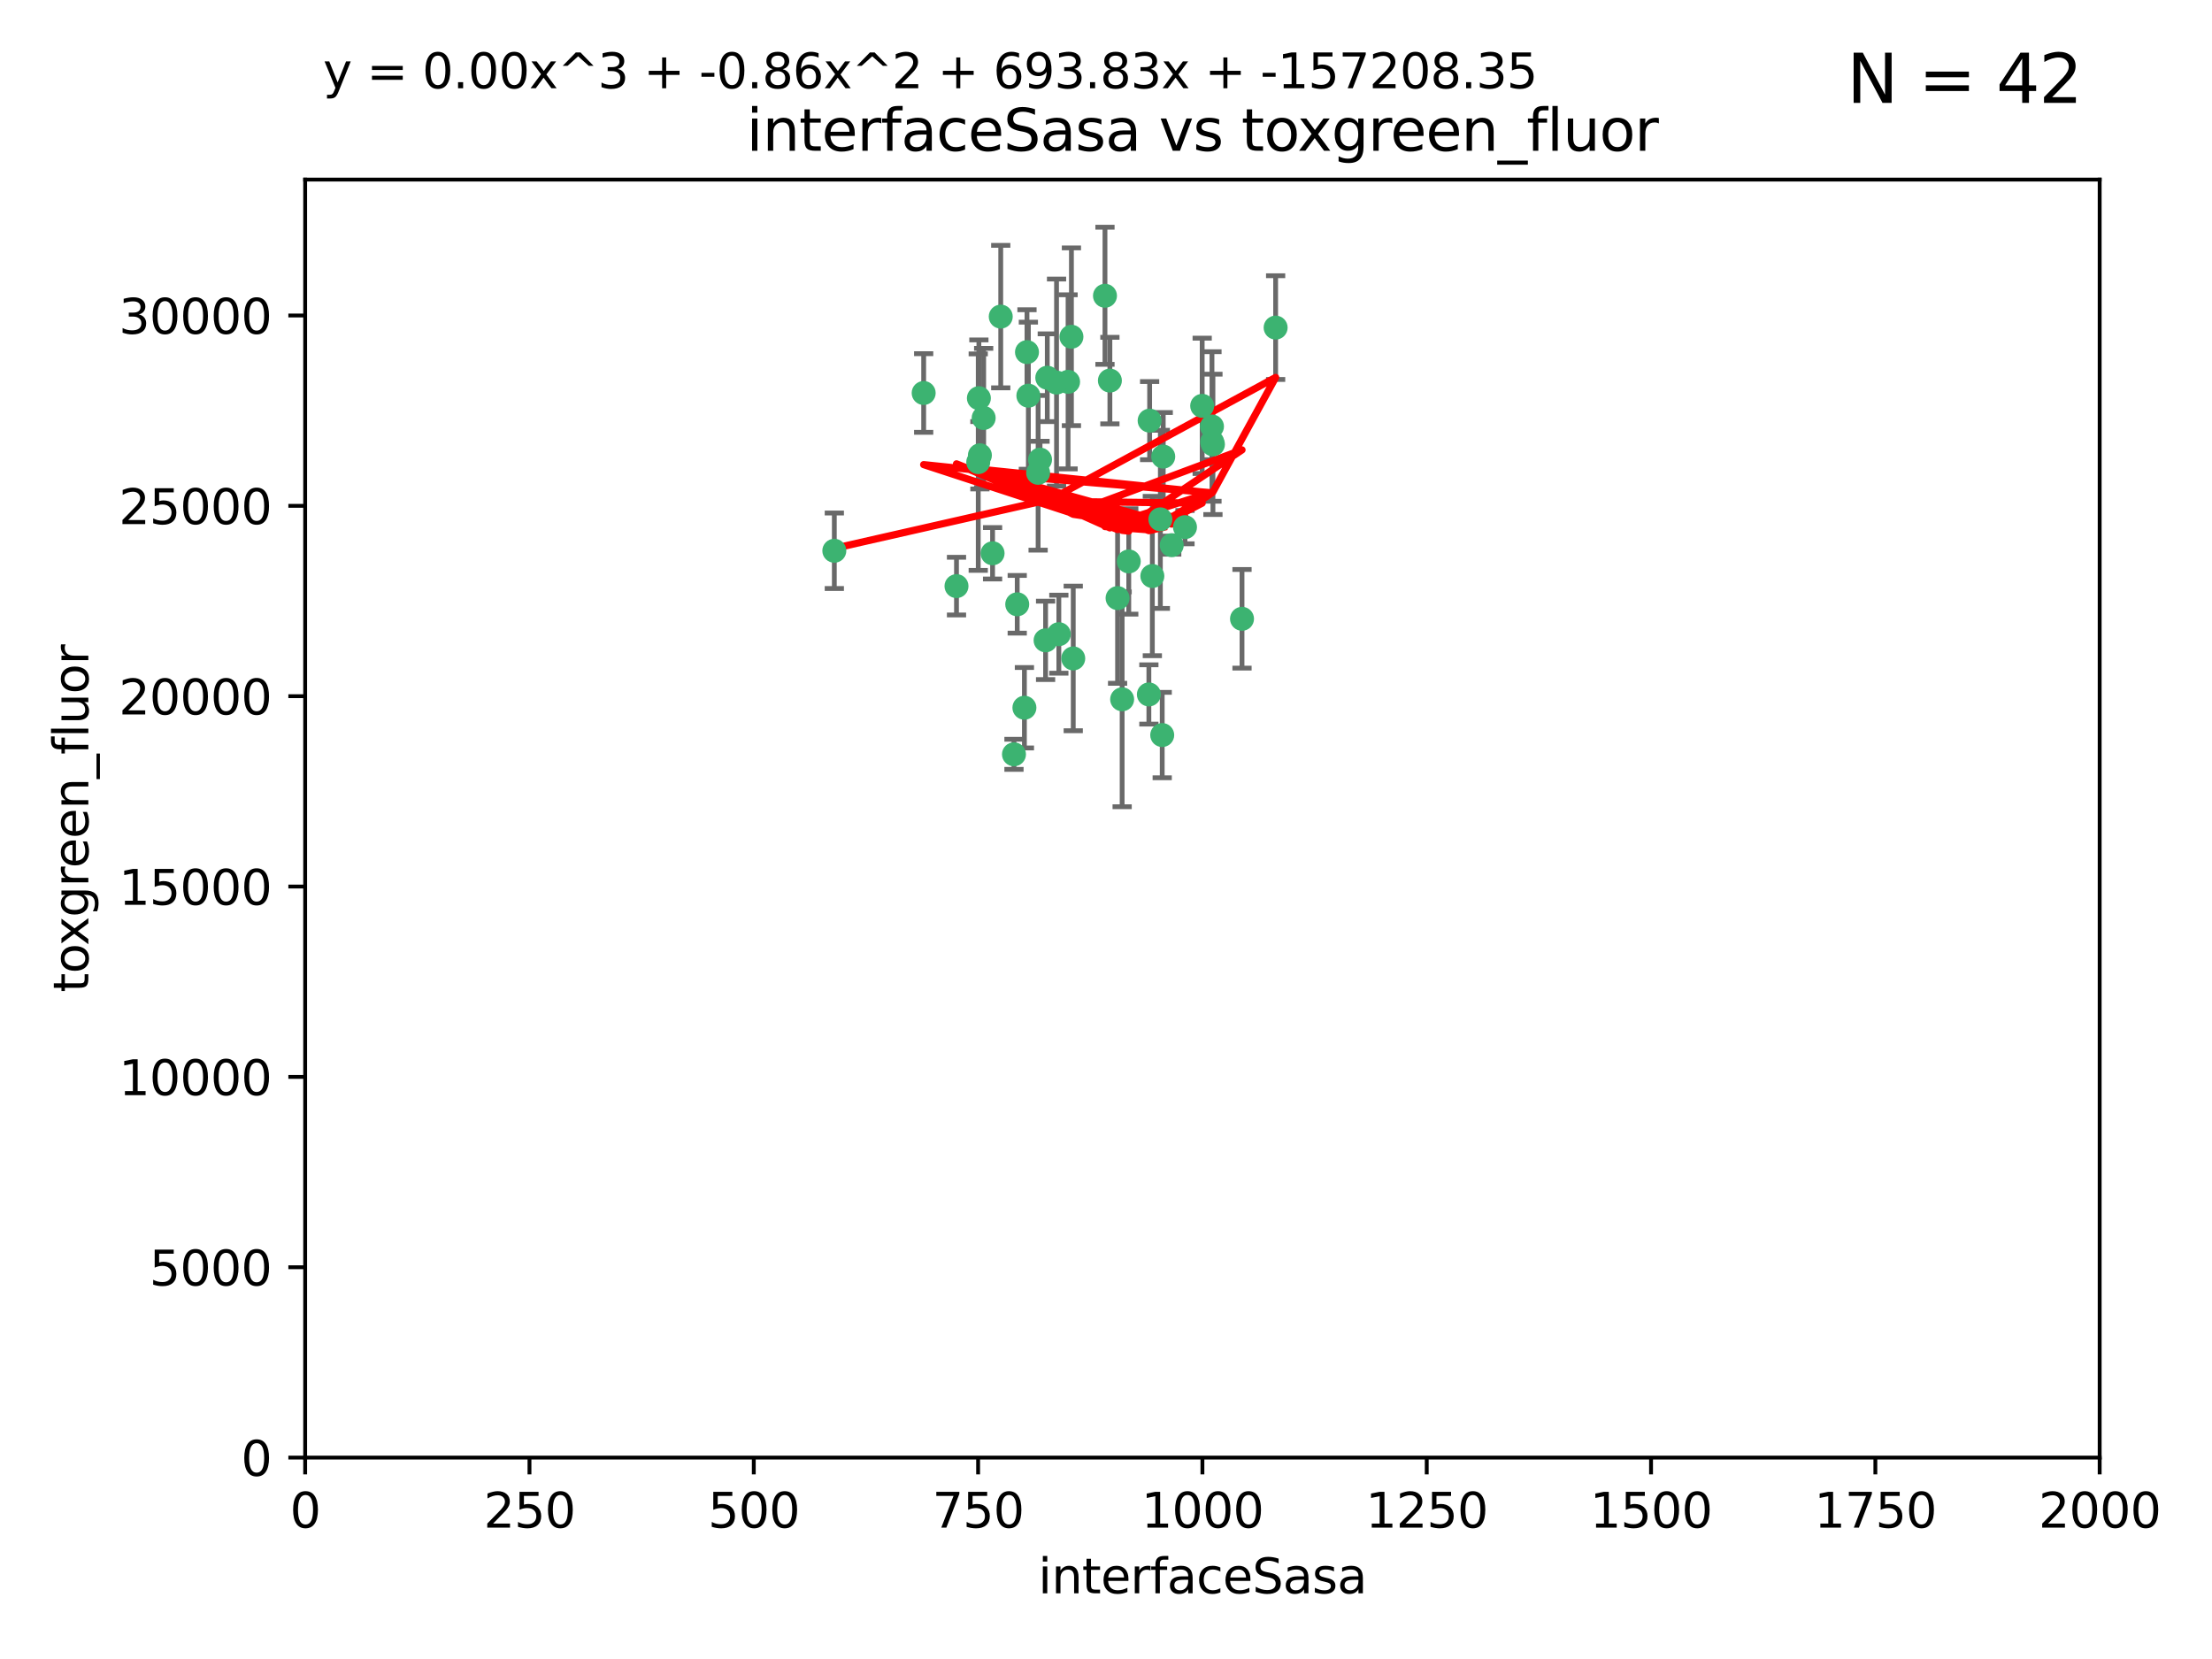 <?xml version="1.0" encoding="utf-8" standalone="no"?>
<!DOCTYPE svg PUBLIC "-//W3C//DTD SVG 1.1//EN"
  "http://www.w3.org/Graphics/SVG/1.1/DTD/svg11.dtd">
<svg xmlns:xlink="http://www.w3.org/1999/xlink" width="460.8pt" height="345.6pt" viewBox="0 0 460.8 345.6" xmlns="http://www.w3.org/2000/svg" version="1.1">
 <defs>
  <style type="text/css">*{stroke-linejoin: round; stroke-linecap: butt}</style>
 </defs>
 <g id="figure_1">
  <g id="patch_1">
   <path d="M 0 345.6 
L 460.8 345.6 
L 460.8 0 
L 0 0 
z
" style="fill: #ffffff"/>
  </g>
  <g id="axes_1">
   <g id="patch_2">
    <path d="M 63.571 303.64 
L 437.4 303.64 
L 437.4 37.411 
L 63.571 37.411 
z
" style="fill: #ffffff"/>
   </g>
   <g id="PathCollection_1">
    <defs>
     <path id="m7099d2685a" d="M 0 1.118 
C 0.297 1.118 0.581 1 0.791 0.791 
C 1 0.581 1.118 0.297 1.118 0 
C 1.118 -0.297 1 -0.581 0.791 -0.791 
C 0.581 -1 0.297 -1.118 0 -1.118 
C -0.297 -1.118 -0.581 -1 -0.791 -0.791 
C -1 -0.581 -1.118 -0.297 -1.118 0 
C -1.118 0.297 -1 0.581 -0.791 0.791 
C -0.581 1 -0.297 1.118 0 1.118 
z
" style="stroke: #3cb371"/>
    </defs>
    <g clip-path="url(#pcb1c821e59)">
     <use xlink:href="#m7099d2685a" x="242.323" y="95.12" style="fill: #3cb371; stroke: #3cb371"/>
     <use xlink:href="#m7099d2685a" x="239.489" y="87.626" style="fill: #3cb371; stroke: #3cb371"/>
     <use xlink:href="#m7099d2685a" x="250.437" y="84.546" style="fill: #3cb371; stroke: #3cb371"/>
     <use xlink:href="#m7099d2685a" x="218.168" y="78.686" style="fill: #3cb371; stroke: #3cb371"/>
     <use xlink:href="#m7099d2685a" x="265.738" y="68.245" style="fill: #3cb371; stroke: #3cb371"/>
     <use xlink:href="#m7099d2685a" x="252.676" y="92.564" style="fill: #3cb371; stroke: #3cb371"/>
     <use xlink:href="#m7099d2685a" x="230.187" y="61.614" style="fill: #3cb371; stroke: #3cb371"/>
     <use xlink:href="#m7099d2685a" x="240.054" y="119.997" style="fill: #3cb371; stroke: #3cb371"/>
     <use xlink:href="#m7099d2685a" x="246.854" y="109.814" style="fill: #3cb371; stroke: #3cb371"/>
     <use xlink:href="#m7099d2685a" x="223.198" y="70.152" style="fill: #3cb371; stroke: #3cb371"/>
     <use xlink:href="#m7099d2685a" x="258.734" y="128.909" style="fill: #3cb371; stroke: #3cb371"/>
     <use xlink:href="#m7099d2685a" x="233.762" y="145.68" style="fill: #3cb371; stroke: #3cb371"/>
     <use xlink:href="#m7099d2685a" x="235.142" y="116.959" style="fill: #3cb371; stroke: #3cb371"/>
     <use xlink:href="#m7099d2685a" x="220.097" y="79.693" style="fill: #3cb371; stroke: #3cb371"/>
     <use xlink:href="#m7099d2685a" x="241.725" y="108.191" style="fill: #3cb371; stroke: #3cb371"/>
     <use xlink:href="#m7099d2685a" x="252.51" y="92.054" style="fill: #3cb371; stroke: #3cb371"/>
     <use xlink:href="#m7099d2685a" x="206.772" y="115.259" style="fill: #3cb371; stroke: #3cb371"/>
     <use xlink:href="#m7099d2685a" x="244.091" y="113.569" style="fill: #3cb371; stroke: #3cb371"/>
     <use xlink:href="#m7099d2685a" x="211.908" y="125.886" style="fill: #3cb371; stroke: #3cb371"/>
     <use xlink:href="#m7099d2685a" x="231.211" y="79.283" style="fill: #3cb371; stroke: #3cb371"/>
     <use xlink:href="#m7099d2685a" x="214.228" y="82.429" style="fill: #3cb371; stroke: #3cb371"/>
     <use xlink:href="#m7099d2685a" x="213.404" y="147.433" style="fill: #3cb371; stroke: #3cb371"/>
     <use xlink:href="#m7099d2685a" x="204.131" y="94.844" style="fill: #3cb371; stroke: #3cb371"/>
     <use xlink:href="#m7099d2685a" x="216.658" y="95.747" style="fill: #3cb371; stroke: #3cb371"/>
     <use xlink:href="#m7099d2685a" x="204.916" y="87.071" style="fill: #3cb371; stroke: #3cb371"/>
     <use xlink:href="#m7099d2685a" x="192.417" y="81.868" style="fill: #3cb371; stroke: #3cb371"/>
     <use xlink:href="#m7099d2685a" x="222.501" y="79.543" style="fill: #3cb371; stroke: #3cb371"/>
     <use xlink:href="#m7099d2685a" x="199.256" y="122.1" style="fill: #3cb371; stroke: #3cb371"/>
     <use xlink:href="#m7099d2685a" x="216.26" y="98.497" style="fill: #3cb371; stroke: #3cb371"/>
     <use xlink:href="#m7099d2685a" x="220.577" y="132.112" style="fill: #3cb371; stroke: #3cb371"/>
     <use xlink:href="#m7099d2685a" x="242.11" y="153.125" style="fill: #3cb371; stroke: #3cb371"/>
     <use xlink:href="#m7099d2685a" x="223.577" y="137.163" style="fill: #3cb371; stroke: #3cb371"/>
     <use xlink:href="#m7099d2685a" x="208.473" y="65.954" style="fill: #3cb371; stroke: #3cb371"/>
     <use xlink:href="#m7099d2685a" x="203.92" y="82.947" style="fill: #3cb371; stroke: #3cb371"/>
     <use xlink:href="#m7099d2685a" x="239.332" y="144.666" style="fill: #3cb371; stroke: #3cb371"/>
     <use xlink:href="#m7099d2685a" x="252.476" y="88.842" style="fill: #3cb371; stroke: #3cb371"/>
     <use xlink:href="#m7099d2685a" x="203.785" y="96.269" style="fill: #3cb371; stroke: #3cb371"/>
     <use xlink:href="#m7099d2685a" x="213.94" y="73.353" style="fill: #3cb371; stroke: #3cb371"/>
     <use xlink:href="#m7099d2685a" x="211.23" y="157.137" style="fill: #3cb371; stroke: #3cb371"/>
     <use xlink:href="#m7099d2685a" x="232.811" y="124.593" style="fill: #3cb371; stroke: #3cb371"/>
     <use xlink:href="#m7099d2685a" x="217.815" y="133.397" style="fill: #3cb371; stroke: #3cb371"/>
     <use xlink:href="#m7099d2685a" x="173.806" y="114.733" style="fill: #3cb371; stroke: #3cb371"/>
    </g>
   </g>
   <g id="matplotlib.axis_1">
    <g id="xtick_1">
     <g id="line2d_1">
      <defs>
       <path id="mda6d2615c3" d="M 0 0 
L 0 3.5 
" style="stroke: #000000; stroke-width: 0.8"/>
      </defs>
      <g>
       <use xlink:href="#mda6d2615c3" x="63.571" y="303.64" style="stroke: #000000; stroke-width: 0.8"/>
      </g>
     </g>
     <g id="text_1">
      <!-- 0 -->
      <g transform="translate(60.39 318.238)scale(0.1 -0.1)">
       <defs>
        <path id="DejaVuSans-30" d="M 2034 4250 
Q 1547 4250 1301 3770 
Q 1056 3291 1056 2328 
Q 1056 1369 1301 889 
Q 1547 409 2034 409 
Q 2525 409 2770 889 
Q 3016 1369 3016 2328 
Q 3016 3291 2770 3770 
Q 2525 4250 2034 4250 
z
M 2034 4750 
Q 2819 4750 3233 4129 
Q 3647 3509 3647 2328 
Q 3647 1150 3233 529 
Q 2819 -91 2034 -91 
Q 1250 -91 836 529 
Q 422 1150 422 2328 
Q 422 3509 836 4129 
Q 1250 4750 2034 4750 
z
" transform="scale(0.016)"/>
       </defs>
       <use xlink:href="#DejaVuSans-30"/>
      </g>
     </g>
    </g>
    <g id="xtick_2">
     <g id="line2d_2">
      <g>
       <use xlink:href="#mda6d2615c3" x="110.3" y="303.64" style="stroke: #000000; stroke-width: 0.8"/>
      </g>
     </g>
     <g id="text_2">
      <!-- 250 -->
      <g transform="translate(100.756 318.238)scale(0.1 -0.1)">
       <defs>
        <path id="DejaVuSans-32" d="M 1228 531 
L 3431 531 
L 3431 0 
L 469 0 
L 469 531 
Q 828 903 1448 1529 
Q 2069 2156 2228 2338 
Q 2531 2678 2651 2914 
Q 2772 3150 2772 3378 
Q 2772 3750 2511 3984 
Q 2250 4219 1831 4219 
Q 1534 4219 1204 4116 
Q 875 4013 500 3803 
L 500 4441 
Q 881 4594 1212 4672 
Q 1544 4750 1819 4750 
Q 2544 4750 2975 4387 
Q 3406 4025 3406 3419 
Q 3406 3131 3298 2873 
Q 3191 2616 2906 2266 
Q 2828 2175 2409 1742 
Q 1991 1309 1228 531 
z
" transform="scale(0.016)"/>
        <path id="DejaVuSans-35" d="M 691 4666 
L 3169 4666 
L 3169 4134 
L 1269 4134 
L 1269 2991 
Q 1406 3038 1543 3061 
Q 1681 3084 1819 3084 
Q 2600 3084 3056 2656 
Q 3513 2228 3513 1497 
Q 3513 744 3044 326 
Q 2575 -91 1722 -91 
Q 1428 -91 1123 -41 
Q 819 9 494 109 
L 494 744 
Q 775 591 1075 516 
Q 1375 441 1709 441 
Q 2250 441 2565 725 
Q 2881 1009 2881 1497 
Q 2881 1984 2565 2268 
Q 2250 2553 1709 2553 
Q 1456 2553 1204 2497 
Q 953 2441 691 2322 
L 691 4666 
z
" transform="scale(0.016)"/>
       </defs>
       <use xlink:href="#DejaVuSans-32"/>
       <use xlink:href="#DejaVuSans-35" x="63.623"/>
       <use xlink:href="#DejaVuSans-30" x="127.246"/>
      </g>
     </g>
    </g>
    <g id="xtick_3">
     <g id="line2d_3">
      <g>
       <use xlink:href="#mda6d2615c3" x="157.028" y="303.64" style="stroke: #000000; stroke-width: 0.8"/>
      </g>
     </g>
     <g id="text_3">
      <!-- 500 -->
      <g transform="translate(147.485 318.238)scale(0.1 -0.1)">
       <use xlink:href="#DejaVuSans-35"/>
       <use xlink:href="#DejaVuSans-30" x="63.623"/>
       <use xlink:href="#DejaVuSans-30" x="127.246"/>
      </g>
     </g>
    </g>
    <g id="xtick_4">
     <g id="line2d_4">
      <g>
       <use xlink:href="#mda6d2615c3" x="203.757" y="303.64" style="stroke: #000000; stroke-width: 0.8"/>
      </g>
     </g>
     <g id="text_4">
      <!-- 750 -->
      <g transform="translate(194.213 318.238)scale(0.1 -0.1)">
       <defs>
        <path id="DejaVuSans-37" d="M 525 4666 
L 3525 4666 
L 3525 4397 
L 1831 0 
L 1172 0 
L 2766 4134 
L 525 4134 
L 525 4666 
z
" transform="scale(0.016)"/>
       </defs>
       <use xlink:href="#DejaVuSans-37"/>
       <use xlink:href="#DejaVuSans-35" x="63.623"/>
       <use xlink:href="#DejaVuSans-30" x="127.246"/>
      </g>
     </g>
    </g>
    <g id="xtick_5">
     <g id="line2d_5">
      <g>
       <use xlink:href="#mda6d2615c3" x="250.486" y="303.64" style="stroke: #000000; stroke-width: 0.8"/>
      </g>
     </g>
     <g id="text_5">
      <!-- 1000 -->
      <g transform="translate(237.761 318.238)scale(0.1 -0.1)">
       <defs>
        <path id="DejaVuSans-31" d="M 794 531 
L 1825 531 
L 1825 4091 
L 703 3866 
L 703 4441 
L 1819 4666 
L 2450 4666 
L 2450 531 
L 3481 531 
L 3481 0 
L 794 0 
L 794 531 
z
" transform="scale(0.016)"/>
       </defs>
       <use xlink:href="#DejaVuSans-31"/>
       <use xlink:href="#DejaVuSans-30" x="63.623"/>
       <use xlink:href="#DejaVuSans-30" x="127.246"/>
       <use xlink:href="#DejaVuSans-30" x="190.869"/>
      </g>
     </g>
    </g>
    <g id="xtick_6">
     <g id="line2d_6">
      <g>
       <use xlink:href="#mda6d2615c3" x="297.214" y="303.64" style="stroke: #000000; stroke-width: 0.8"/>
      </g>
     </g>
     <g id="text_6">
      <!-- 1250 -->
      <g transform="translate(284.489 318.238)scale(0.1 -0.1)">
       <use xlink:href="#DejaVuSans-31"/>
       <use xlink:href="#DejaVuSans-32" x="63.623"/>
       <use xlink:href="#DejaVuSans-35" x="127.246"/>
       <use xlink:href="#DejaVuSans-30" x="190.869"/>
      </g>
     </g>
    </g>
    <g id="xtick_7">
     <g id="line2d_7">
      <g>
       <use xlink:href="#mda6d2615c3" x="343.943" y="303.64" style="stroke: #000000; stroke-width: 0.8"/>
      </g>
     </g>
     <g id="text_7">
      <!-- 1500 -->
      <g transform="translate(331.218 318.238)scale(0.1 -0.1)">
       <use xlink:href="#DejaVuSans-31"/>
       <use xlink:href="#DejaVuSans-35" x="63.623"/>
       <use xlink:href="#DejaVuSans-30" x="127.246"/>
       <use xlink:href="#DejaVuSans-30" x="190.869"/>
      </g>
     </g>
    </g>
    <g id="xtick_8">
     <g id="line2d_8">
      <g>
       <use xlink:href="#mda6d2615c3" x="390.671" y="303.64" style="stroke: #000000; stroke-width: 0.8"/>
      </g>
     </g>
     <g id="text_8">
      <!-- 1750 -->
      <g transform="translate(377.946 318.238)scale(0.1 -0.1)">
       <use xlink:href="#DejaVuSans-31"/>
       <use xlink:href="#DejaVuSans-37" x="63.623"/>
       <use xlink:href="#DejaVuSans-35" x="127.246"/>
       <use xlink:href="#DejaVuSans-30" x="190.869"/>
      </g>
     </g>
    </g>
    <g id="xtick_9">
     <g id="line2d_9">
      <g>
       <use xlink:href="#mda6d2615c3" x="437.4" y="303.64" style="stroke: #000000; stroke-width: 0.8"/>
      </g>
     </g>
     <g id="text_9">
      <!-- 2000 -->
      <g transform="translate(424.675 318.238)scale(0.1 -0.1)">
       <use xlink:href="#DejaVuSans-32"/>
       <use xlink:href="#DejaVuSans-30" x="63.623"/>
       <use xlink:href="#DejaVuSans-30" x="127.246"/>
       <use xlink:href="#DejaVuSans-30" x="190.869"/>
      </g>
     </g>
    </g>
    <g id="text_10">
     <!-- interfaceSasa -->
     <g transform="translate(216.279 331.917)scale(0.1 -0.1)">
      <defs>
       <path id="DejaVuSans-69" d="M 603 3500 
L 1178 3500 
L 1178 0 
L 603 0 
L 603 3500 
z
M 603 4863 
L 1178 4863 
L 1178 4134 
L 603 4134 
L 603 4863 
z
" transform="scale(0.016)"/>
       <path id="DejaVuSans-6e" d="M 3513 2113 
L 3513 0 
L 2938 0 
L 2938 2094 
Q 2938 2591 2744 2837 
Q 2550 3084 2163 3084 
Q 1697 3084 1428 2787 
Q 1159 2491 1159 1978 
L 1159 0 
L 581 0 
L 581 3500 
L 1159 3500 
L 1159 2956 
Q 1366 3272 1645 3428 
Q 1925 3584 2291 3584 
Q 2894 3584 3203 3211 
Q 3513 2838 3513 2113 
z
" transform="scale(0.016)"/>
       <path id="DejaVuSans-74" d="M 1172 4494 
L 1172 3500 
L 2356 3500 
L 2356 3053 
L 1172 3053 
L 1172 1153 
Q 1172 725 1289 603 
Q 1406 481 1766 481 
L 2356 481 
L 2356 0 
L 1766 0 
Q 1100 0 847 248 
Q 594 497 594 1153 
L 594 3053 
L 172 3053 
L 172 3500 
L 594 3500 
L 594 4494 
L 1172 4494 
z
" transform="scale(0.016)"/>
       <path id="DejaVuSans-65" d="M 3597 1894 
L 3597 1613 
L 953 1613 
Q 991 1019 1311 708 
Q 1631 397 2203 397 
Q 2534 397 2845 478 
Q 3156 559 3463 722 
L 3463 178 
Q 3153 47 2828 -22 
Q 2503 -91 2169 -91 
Q 1331 -91 842 396 
Q 353 884 353 1716 
Q 353 2575 817 3079 
Q 1281 3584 2069 3584 
Q 2775 3584 3186 3129 
Q 3597 2675 3597 1894 
z
M 3022 2063 
Q 3016 2534 2758 2815 
Q 2500 3097 2075 3097 
Q 1594 3097 1305 2825 
Q 1016 2553 972 2059 
L 3022 2063 
z
" transform="scale(0.016)"/>
       <path id="DejaVuSans-72" d="M 2631 2963 
Q 2534 3019 2420 3045 
Q 2306 3072 2169 3072 
Q 1681 3072 1420 2755 
Q 1159 2438 1159 1844 
L 1159 0 
L 581 0 
L 581 3500 
L 1159 3500 
L 1159 2956 
Q 1341 3275 1631 3429 
Q 1922 3584 2338 3584 
Q 2397 3584 2469 3576 
Q 2541 3569 2628 3553 
L 2631 2963 
z
" transform="scale(0.016)"/>
       <path id="DejaVuSans-66" d="M 2375 4863 
L 2375 4384 
L 1825 4384 
Q 1516 4384 1395 4259 
Q 1275 4134 1275 3809 
L 1275 3500 
L 2222 3500 
L 2222 3053 
L 1275 3053 
L 1275 0 
L 697 0 
L 697 3053 
L 147 3053 
L 147 3500 
L 697 3500 
L 697 3744 
Q 697 4328 969 4595 
Q 1241 4863 1831 4863 
L 2375 4863 
z
" transform="scale(0.016)"/>
       <path id="DejaVuSans-61" d="M 2194 1759 
Q 1497 1759 1228 1600 
Q 959 1441 959 1056 
Q 959 750 1161 570 
Q 1363 391 1709 391 
Q 2188 391 2477 730 
Q 2766 1069 2766 1631 
L 2766 1759 
L 2194 1759 
z
M 3341 1997 
L 3341 0 
L 2766 0 
L 2766 531 
Q 2569 213 2275 61 
Q 1981 -91 1556 -91 
Q 1019 -91 701 211 
Q 384 513 384 1019 
Q 384 1609 779 1909 
Q 1175 2209 1959 2209 
L 2766 2209 
L 2766 2266 
Q 2766 2663 2505 2880 
Q 2244 3097 1772 3097 
Q 1472 3097 1187 3025 
Q 903 2953 641 2809 
L 641 3341 
Q 956 3463 1253 3523 
Q 1550 3584 1831 3584 
Q 2591 3584 2966 3190 
Q 3341 2797 3341 1997 
z
" transform="scale(0.016)"/>
       <path id="DejaVuSans-63" d="M 3122 3366 
L 3122 2828 
Q 2878 2963 2633 3030 
Q 2388 3097 2138 3097 
Q 1578 3097 1268 2742 
Q 959 2388 959 1747 
Q 959 1106 1268 751 
Q 1578 397 2138 397 
Q 2388 397 2633 464 
Q 2878 531 3122 666 
L 3122 134 
Q 2881 22 2623 -34 
Q 2366 -91 2075 -91 
Q 1284 -91 818 406 
Q 353 903 353 1747 
Q 353 2603 823 3093 
Q 1294 3584 2113 3584 
Q 2378 3584 2631 3529 
Q 2884 3475 3122 3366 
z
" transform="scale(0.016)"/>
       <path id="DejaVuSans-53" d="M 3425 4513 
L 3425 3897 
Q 3066 4069 2747 4153 
Q 2428 4238 2131 4238 
Q 1616 4238 1336 4038 
Q 1056 3838 1056 3469 
Q 1056 3159 1242 3001 
Q 1428 2844 1947 2747 
L 2328 2669 
Q 3034 2534 3370 2195 
Q 3706 1856 3706 1288 
Q 3706 609 3251 259 
Q 2797 -91 1919 -91 
Q 1588 -91 1214 -16 
Q 841 59 441 206 
L 441 856 
Q 825 641 1194 531 
Q 1563 422 1919 422 
Q 2459 422 2753 634 
Q 3047 847 3047 1241 
Q 3047 1584 2836 1778 
Q 2625 1972 2144 2069 
L 1759 2144 
Q 1053 2284 737 2584 
Q 422 2884 422 3419 
Q 422 4038 858 4394 
Q 1294 4750 2059 4750 
Q 2388 4750 2728 4690 
Q 3069 4631 3425 4513 
z
" transform="scale(0.016)"/>
       <path id="DejaVuSans-73" d="M 2834 3397 
L 2834 2853 
Q 2591 2978 2328 3040 
Q 2066 3103 1784 3103 
Q 1356 3103 1142 2972 
Q 928 2841 928 2578 
Q 928 2378 1081 2264 
Q 1234 2150 1697 2047 
L 1894 2003 
Q 2506 1872 2764 1633 
Q 3022 1394 3022 966 
Q 3022 478 2636 193 
Q 2250 -91 1575 -91 
Q 1294 -91 989 -36 
Q 684 19 347 128 
L 347 722 
Q 666 556 975 473 
Q 1284 391 1588 391 
Q 1994 391 2212 530 
Q 2431 669 2431 922 
Q 2431 1156 2273 1281 
Q 2116 1406 1581 1522 
L 1381 1569 
Q 847 1681 609 1914 
Q 372 2147 372 2553 
Q 372 3047 722 3315 
Q 1072 3584 1716 3584 
Q 2034 3584 2315 3537 
Q 2597 3491 2834 3397 
z
" transform="scale(0.016)"/>
      </defs>
      <use xlink:href="#DejaVuSans-69"/>
      <use xlink:href="#DejaVuSans-6e" x="27.783"/>
      <use xlink:href="#DejaVuSans-74" x="91.162"/>
      <use xlink:href="#DejaVuSans-65" x="130.371"/>
      <use xlink:href="#DejaVuSans-72" x="191.895"/>
      <use xlink:href="#DejaVuSans-66" x="233.008"/>
      <use xlink:href="#DejaVuSans-61" x="268.213"/>
      <use xlink:href="#DejaVuSans-63" x="329.492"/>
      <use xlink:href="#DejaVuSans-65" x="384.473"/>
      <use xlink:href="#DejaVuSans-53" x="445.996"/>
      <use xlink:href="#DejaVuSans-61" x="509.473"/>
      <use xlink:href="#DejaVuSans-73" x="570.752"/>
      <use xlink:href="#DejaVuSans-61" x="622.852"/>
     </g>
    </g>
   </g>
   <g id="matplotlib.axis_2">
    <g id="ytick_1">
     <g id="line2d_10">
      <defs>
       <path id="m47fe1c6424" d="M 0 0 
L -3.5 0 
" style="stroke: #000000; stroke-width: 0.8"/>
      </defs>
      <g>
       <use xlink:href="#m47fe1c6424" x="63.571" y="303.64" style="stroke: #000000; stroke-width: 0.8"/>
      </g>
     </g>
     <g id="text_11">
      <!-- 0 -->
      <g transform="translate(50.209 307.439)scale(0.1 -0.1)">
       <use xlink:href="#DejaVuSans-30"/>
      </g>
     </g>
    </g>
    <g id="ytick_2">
     <g id="line2d_11">
      <g>
       <use xlink:href="#m47fe1c6424" x="63.571" y="263.988" style="stroke: #000000; stroke-width: 0.8"/>
      </g>
     </g>
     <g id="text_12">
      <!-- 5000 -->
      <g transform="translate(31.121 267.787)scale(0.1 -0.1)">
       <use xlink:href="#DejaVuSans-35"/>
       <use xlink:href="#DejaVuSans-30" x="63.623"/>
       <use xlink:href="#DejaVuSans-30" x="127.246"/>
       <use xlink:href="#DejaVuSans-30" x="190.869"/>
      </g>
     </g>
    </g>
    <g id="ytick_3">
     <g id="line2d_12">
      <g>
       <use xlink:href="#m47fe1c6424" x="63.571" y="224.336" style="stroke: #000000; stroke-width: 0.8"/>
      </g>
     </g>
     <g id="text_13">
      <!-- 10000 -->
      <g transform="translate(24.759 228.135)scale(0.1 -0.1)">
       <use xlink:href="#DejaVuSans-31"/>
       <use xlink:href="#DejaVuSans-30" x="63.623"/>
       <use xlink:href="#DejaVuSans-30" x="127.246"/>
       <use xlink:href="#DejaVuSans-30" x="190.869"/>
       <use xlink:href="#DejaVuSans-30" x="254.492"/>
      </g>
     </g>
    </g>
    <g id="ytick_4">
     <g id="line2d_13">
      <g>
       <use xlink:href="#m47fe1c6424" x="63.571" y="184.684" style="stroke: #000000; stroke-width: 0.8"/>
      </g>
     </g>
     <g id="text_14">
      <!-- 15000 -->
      <g transform="translate(24.759 188.483)scale(0.1 -0.1)">
       <use xlink:href="#DejaVuSans-31"/>
       <use xlink:href="#DejaVuSans-35" x="63.623"/>
       <use xlink:href="#DejaVuSans-30" x="127.246"/>
       <use xlink:href="#DejaVuSans-30" x="190.869"/>
       <use xlink:href="#DejaVuSans-30" x="254.492"/>
      </g>
     </g>
    </g>
    <g id="ytick_5">
     <g id="line2d_14">
      <g>
       <use xlink:href="#m47fe1c6424" x="63.571" y="145.031" style="stroke: #000000; stroke-width: 0.8"/>
      </g>
     </g>
     <g id="text_15">
      <!-- 20000 -->
      <g transform="translate(24.759 148.831)scale(0.1 -0.1)">
       <use xlink:href="#DejaVuSans-32"/>
       <use xlink:href="#DejaVuSans-30" x="63.623"/>
       <use xlink:href="#DejaVuSans-30" x="127.246"/>
       <use xlink:href="#DejaVuSans-30" x="190.869"/>
       <use xlink:href="#DejaVuSans-30" x="254.492"/>
      </g>
     </g>
    </g>
    <g id="ytick_6">
     <g id="line2d_15">
      <g>
       <use xlink:href="#m47fe1c6424" x="63.571" y="105.379" style="stroke: #000000; stroke-width: 0.8"/>
      </g>
     </g>
     <g id="text_16">
      <!-- 25000 -->
      <g transform="translate(24.759 109.178)scale(0.1 -0.1)">
       <use xlink:href="#DejaVuSans-32"/>
       <use xlink:href="#DejaVuSans-35" x="63.623"/>
       <use xlink:href="#DejaVuSans-30" x="127.246"/>
       <use xlink:href="#DejaVuSans-30" x="190.869"/>
       <use xlink:href="#DejaVuSans-30" x="254.492"/>
      </g>
     </g>
    </g>
    <g id="ytick_7">
     <g id="line2d_16">
      <g>
       <use xlink:href="#m47fe1c6424" x="63.571" y="65.727" style="stroke: #000000; stroke-width: 0.8"/>
      </g>
     </g>
     <g id="text_17">
      <!-- 30000 -->
      <g transform="translate(24.759 69.526)scale(0.1 -0.1)">
       <defs>
        <path id="DejaVuSans-33" d="M 2597 2516 
Q 3050 2419 3304 2112 
Q 3559 1806 3559 1356 
Q 3559 666 3084 287 
Q 2609 -91 1734 -91 
Q 1441 -91 1130 -33 
Q 819 25 488 141 
L 488 750 
Q 750 597 1062 519 
Q 1375 441 1716 441 
Q 2309 441 2620 675 
Q 2931 909 2931 1356 
Q 2931 1769 2642 2001 
Q 2353 2234 1838 2234 
L 1294 2234 
L 1294 2753 
L 1863 2753 
Q 2328 2753 2575 2939 
Q 2822 3125 2822 3475 
Q 2822 3834 2567 4026 
Q 2313 4219 1838 4219 
Q 1578 4219 1281 4162 
Q 984 4106 628 3988 
L 628 4550 
Q 988 4650 1302 4700 
Q 1616 4750 1894 4750 
Q 2613 4750 3031 4423 
Q 3450 4097 3450 3541 
Q 3450 3153 3228 2886 
Q 3006 2619 2597 2516 
z
" transform="scale(0.016)"/>
       </defs>
       <use xlink:href="#DejaVuSans-33"/>
       <use xlink:href="#DejaVuSans-30" x="63.623"/>
       <use xlink:href="#DejaVuSans-30" x="127.246"/>
       <use xlink:href="#DejaVuSans-30" x="190.869"/>
       <use xlink:href="#DejaVuSans-30" x="254.492"/>
      </g>
     </g>
    </g>
    <g id="text_18">
     <!-- toxgreen_fluor -->
     <g transform="translate(18.401 206.72)rotate(-90)scale(0.1 -0.1)">
      <defs>
       <path id="DejaVuSans-6f" d="M 1959 3097 
Q 1497 3097 1228 2736 
Q 959 2375 959 1747 
Q 959 1119 1226 758 
Q 1494 397 1959 397 
Q 2419 397 2687 759 
Q 2956 1122 2956 1747 
Q 2956 2369 2687 2733 
Q 2419 3097 1959 3097 
z
M 1959 3584 
Q 2709 3584 3137 3096 
Q 3566 2609 3566 1747 
Q 3566 888 3137 398 
Q 2709 -91 1959 -91 
Q 1206 -91 779 398 
Q 353 888 353 1747 
Q 353 2609 779 3096 
Q 1206 3584 1959 3584 
z
" transform="scale(0.016)"/>
       <path id="DejaVuSans-78" d="M 3513 3500 
L 2247 1797 
L 3578 0 
L 2900 0 
L 1881 1375 
L 863 0 
L 184 0 
L 1544 1831 
L 300 3500 
L 978 3500 
L 1906 2253 
L 2834 3500 
L 3513 3500 
z
" transform="scale(0.016)"/>
       <path id="DejaVuSans-67" d="M 2906 1791 
Q 2906 2416 2648 2759 
Q 2391 3103 1925 3103 
Q 1463 3103 1205 2759 
Q 947 2416 947 1791 
Q 947 1169 1205 825 
Q 1463 481 1925 481 
Q 2391 481 2648 825 
Q 2906 1169 2906 1791 
z
M 3481 434 
Q 3481 -459 3084 -895 
Q 2688 -1331 1869 -1331 
Q 1566 -1331 1297 -1286 
Q 1028 -1241 775 -1147 
L 775 -588 
Q 1028 -725 1275 -790 
Q 1522 -856 1778 -856 
Q 2344 -856 2625 -561 
Q 2906 -266 2906 331 
L 2906 616 
Q 2728 306 2450 153 
Q 2172 0 1784 0 
Q 1141 0 747 490 
Q 353 981 353 1791 
Q 353 2603 747 3093 
Q 1141 3584 1784 3584 
Q 2172 3584 2450 3431 
Q 2728 3278 2906 2969 
L 2906 3500 
L 3481 3500 
L 3481 434 
z
" transform="scale(0.016)"/>
       <path id="DejaVuSans-5f" d="M 3263 -1063 
L 3263 -1509 
L -63 -1509 
L -63 -1063 
L 3263 -1063 
z
" transform="scale(0.016)"/>
       <path id="DejaVuSans-6c" d="M 603 4863 
L 1178 4863 
L 1178 0 
L 603 0 
L 603 4863 
z
" transform="scale(0.016)"/>
       <path id="DejaVuSans-75" d="M 544 1381 
L 544 3500 
L 1119 3500 
L 1119 1403 
Q 1119 906 1312 657 
Q 1506 409 1894 409 
Q 2359 409 2629 706 
Q 2900 1003 2900 1516 
L 2900 3500 
L 3475 3500 
L 3475 0 
L 2900 0 
L 2900 538 
Q 2691 219 2414 64 
Q 2138 -91 1772 -91 
Q 1169 -91 856 284 
Q 544 659 544 1381 
z
M 1991 3584 
L 1991 3584 
z
" transform="scale(0.016)"/>
      </defs>
      <use xlink:href="#DejaVuSans-74"/>
      <use xlink:href="#DejaVuSans-6f" x="39.209"/>
      <use xlink:href="#DejaVuSans-78" x="97.266"/>
      <use xlink:href="#DejaVuSans-67" x="156.445"/>
      <use xlink:href="#DejaVuSans-72" x="219.922"/>
      <use xlink:href="#DejaVuSans-65" x="258.785"/>
      <use xlink:href="#DejaVuSans-65" x="320.309"/>
      <use xlink:href="#DejaVuSans-6e" x="381.832"/>
      <use xlink:href="#DejaVuSans-5f" x="445.211"/>
      <use xlink:href="#DejaVuSans-66" x="495.211"/>
      <use xlink:href="#DejaVuSans-6c" x="530.416"/>
      <use xlink:href="#DejaVuSans-75" x="558.199"/>
      <use xlink:href="#DejaVuSans-6f" x="621.578"/>
      <use xlink:href="#DejaVuSans-72" x="682.76"/>
     </g>
    </g>
   </g>
   <g id="LineCollection_1">
    <path d="M 242.323 104.304 
L 242.323 85.936 
" clip-path="url(#pcb1c821e59)" style="fill: none; stroke: #696969"/>
    <path d="M 239.489 95.764 
L 239.489 79.489 
" clip-path="url(#pcb1c821e59)" style="fill: none; stroke: #696969"/>
    <path d="M 250.437 98.644 
L 250.437 70.448 
" clip-path="url(#pcb1c821e59)" style="fill: none; stroke: #696969"/>
    <path d="M 218.168 87.827 
L 218.168 69.545 
" clip-path="url(#pcb1c821e59)" style="fill: none; stroke: #696969"/>
    <path d="M 265.738 79.05 
L 265.738 57.44 
" clip-path="url(#pcb1c821e59)" style="fill: none; stroke: #696969"/>
    <path d="M 252.676 107.179 
L 252.676 77.949 
" clip-path="url(#pcb1c821e59)" style="fill: none; stroke: #696969"/>
    <path d="M 230.187 75.896 
L 230.187 47.331 
" clip-path="url(#pcb1c821e59)" style="fill: none; stroke: #696969"/>
    <path d="M 240.054 136.594 
L 240.054 103.4 
" clip-path="url(#pcb1c821e59)" style="fill: none; stroke: #696969"/>
    <path d="M 246.854 113.284 
L 246.854 106.343 
" clip-path="url(#pcb1c821e59)" style="fill: none; stroke: #696969"/>
    <path d="M 223.198 88.667 
L 223.198 51.638 
" clip-path="url(#pcb1c821e59)" style="fill: none; stroke: #696969"/>
    <path d="M 258.734 139.184 
L 258.734 118.634 
" clip-path="url(#pcb1c821e59)" style="fill: none; stroke: #696969"/>
    <path d="M 233.762 168.055 
L 233.762 123.306 
" clip-path="url(#pcb1c821e59)" style="fill: none; stroke: #696969"/>
    <path d="M 235.142 127.938 
L 235.142 105.98 
" clip-path="url(#pcb1c821e59)" style="fill: none; stroke: #696969"/>
    <path d="M 220.097 101.259 
L 220.097 58.126 
" clip-path="url(#pcb1c821e59)" style="fill: none; stroke: #696969"/>
    <path d="M 241.725 126.744 
L 241.725 89.638 
" clip-path="url(#pcb1c821e59)" style="fill: none; stroke: #696969"/>
    <path d="M 252.51 95.764 
L 252.51 88.343 
" clip-path="url(#pcb1c821e59)" style="fill: none; stroke: #696969"/>
    <path d="M 206.772 120.615 
L 206.772 109.904 
" clip-path="url(#pcb1c821e59)" style="fill: none; stroke: #696969"/>
    <path d="M 244.091 115.454 
L 244.091 111.684 
" clip-path="url(#pcb1c821e59)" style="fill: none; stroke: #696969"/>
    <path d="M 211.908 131.895 
L 211.908 119.876 
" clip-path="url(#pcb1c821e59)" style="fill: none; stroke: #696969"/>
    <path d="M 231.211 88.3 
L 231.211 70.265 
" clip-path="url(#pcb1c821e59)" style="fill: none; stroke: #696969"/>
    <path d="M 214.228 97.751 
L 214.228 67.108 
" clip-path="url(#pcb1c821e59)" style="fill: none; stroke: #696969"/>
    <path d="M 213.404 155.811 
L 213.404 139.055 
" clip-path="url(#pcb1c821e59)" style="fill: none; stroke: #696969"/>
    <path d="M 204.131 101.864 
L 204.131 87.824 
" clip-path="url(#pcb1c821e59)" style="fill: none; stroke: #696969"/>
    <path d="M 216.658 99.567 
L 216.658 91.927 
" clip-path="url(#pcb1c821e59)" style="fill: none; stroke: #696969"/>
    <path d="M 204.916 101.573 
L 204.916 72.568 
" clip-path="url(#pcb1c821e59)" style="fill: none; stroke: #696969"/>
    <path d="M 192.417 90.058 
L 192.417 73.677 
" clip-path="url(#pcb1c821e59)" style="fill: none; stroke: #696969"/>
    <path d="M 222.501 97.676 
L 222.501 61.409 
" clip-path="url(#pcb1c821e59)" style="fill: none; stroke: #696969"/>
    <path d="M 199.256 128.11 
L 199.256 116.09 
" clip-path="url(#pcb1c821e59)" style="fill: none; stroke: #696969"/>
    <path d="M 216.26 114.606 
L 216.26 82.387 
" clip-path="url(#pcb1c821e59)" style="fill: none; stroke: #696969"/>
    <path d="M 220.577 140.239 
L 220.577 123.985 
" clip-path="url(#pcb1c821e59)" style="fill: none; stroke: #696969"/>
    <path d="M 242.11 162.021 
L 242.11 144.23 
" clip-path="url(#pcb1c821e59)" style="fill: none; stroke: #696969"/>
    <path d="M 223.577 152.223 
L 223.577 122.103 
" clip-path="url(#pcb1c821e59)" style="fill: none; stroke: #696969"/>
    <path d="M 208.473 80.795 
L 208.473 51.112 
" clip-path="url(#pcb1c821e59)" style="fill: none; stroke: #696969"/>
    <path d="M 203.92 95.088 
L 203.92 70.806 
" clip-path="url(#pcb1c821e59)" style="fill: none; stroke: #696969"/>
    <path d="M 239.332 150.84 
L 239.332 138.491 
" clip-path="url(#pcb1c821e59)" style="fill: none; stroke: #696969"/>
    <path d="M 252.476 104.418 
L 252.476 73.266 
" clip-path="url(#pcb1c821e59)" style="fill: none; stroke: #696969"/>
    <path d="M 203.785 118.817 
L 203.785 73.721 
" clip-path="url(#pcb1c821e59)" style="fill: none; stroke: #696969"/>
    <path d="M 213.94 82.18 
L 213.94 64.525 
" clip-path="url(#pcb1c821e59)" style="fill: none; stroke: #696969"/>
    <path d="M 211.23 160.272 
L 211.23 154.002 
" clip-path="url(#pcb1c821e59)" style="fill: none; stroke: #696969"/>
    <path d="M 232.811 142.345 
L 232.811 106.841 
" clip-path="url(#pcb1c821e59)" style="fill: none; stroke: #696969"/>
    <path d="M 217.815 141.56 
L 217.815 125.234 
" clip-path="url(#pcb1c821e59)" style="fill: none; stroke: #696969"/>
    <path d="M 173.806 122.598 
L 173.806 106.869 
" clip-path="url(#pcb1c821e59)" style="fill: none; stroke: #696969"/>
   </g>
   <g id="line2d_17">
    <defs>
     <path id="mbe9721d129" d="M 2 0 
L -2 -0 
" style="stroke: #696969"/>
    </defs>
    <g clip-path="url(#pcb1c821e59)">
     <use xlink:href="#mbe9721d129" x="242.323" y="104.304" style="fill: #696969; stroke: #696969"/>
     <use xlink:href="#mbe9721d129" x="239.489" y="95.764" style="fill: #696969; stroke: #696969"/>
     <use xlink:href="#mbe9721d129" x="250.437" y="98.644" style="fill: #696969; stroke: #696969"/>
     <use xlink:href="#mbe9721d129" x="218.168" y="87.827" style="fill: #696969; stroke: #696969"/>
     <use xlink:href="#mbe9721d129" x="265.738" y="79.05" style="fill: #696969; stroke: #696969"/>
     <use xlink:href="#mbe9721d129" x="252.676" y="107.179" style="fill: #696969; stroke: #696969"/>
     <use xlink:href="#mbe9721d129" x="230.187" y="75.896" style="fill: #696969; stroke: #696969"/>
     <use xlink:href="#mbe9721d129" x="240.054" y="136.594" style="fill: #696969; stroke: #696969"/>
     <use xlink:href="#mbe9721d129" x="246.854" y="113.284" style="fill: #696969; stroke: #696969"/>
     <use xlink:href="#mbe9721d129" x="223.198" y="88.667" style="fill: #696969; stroke: #696969"/>
     <use xlink:href="#mbe9721d129" x="258.734" y="139.184" style="fill: #696969; stroke: #696969"/>
     <use xlink:href="#mbe9721d129" x="233.762" y="168.055" style="fill: #696969; stroke: #696969"/>
     <use xlink:href="#mbe9721d129" x="235.142" y="127.938" style="fill: #696969; stroke: #696969"/>
     <use xlink:href="#mbe9721d129" x="220.097" y="101.259" style="fill: #696969; stroke: #696969"/>
     <use xlink:href="#mbe9721d129" x="241.725" y="126.744" style="fill: #696969; stroke: #696969"/>
     <use xlink:href="#mbe9721d129" x="252.51" y="95.764" style="fill: #696969; stroke: #696969"/>
     <use xlink:href="#mbe9721d129" x="206.772" y="120.615" style="fill: #696969; stroke: #696969"/>
     <use xlink:href="#mbe9721d129" x="244.091" y="115.454" style="fill: #696969; stroke: #696969"/>
     <use xlink:href="#mbe9721d129" x="211.908" y="131.895" style="fill: #696969; stroke: #696969"/>
     <use xlink:href="#mbe9721d129" x="231.211" y="88.3" style="fill: #696969; stroke: #696969"/>
     <use xlink:href="#mbe9721d129" x="214.228" y="97.751" style="fill: #696969; stroke: #696969"/>
     <use xlink:href="#mbe9721d129" x="213.404" y="155.811" style="fill: #696969; stroke: #696969"/>
     <use xlink:href="#mbe9721d129" x="204.131" y="101.864" style="fill: #696969; stroke: #696969"/>
     <use xlink:href="#mbe9721d129" x="216.658" y="99.567" style="fill: #696969; stroke: #696969"/>
     <use xlink:href="#mbe9721d129" x="204.916" y="101.573" style="fill: #696969; stroke: #696969"/>
     <use xlink:href="#mbe9721d129" x="192.417" y="90.058" style="fill: #696969; stroke: #696969"/>
     <use xlink:href="#mbe9721d129" x="222.501" y="97.676" style="fill: #696969; stroke: #696969"/>
     <use xlink:href="#mbe9721d129" x="199.256" y="128.11" style="fill: #696969; stroke: #696969"/>
     <use xlink:href="#mbe9721d129" x="216.26" y="114.606" style="fill: #696969; stroke: #696969"/>
     <use xlink:href="#mbe9721d129" x="220.577" y="140.239" style="fill: #696969; stroke: #696969"/>
     <use xlink:href="#mbe9721d129" x="242.11" y="162.021" style="fill: #696969; stroke: #696969"/>
     <use xlink:href="#mbe9721d129" x="223.577" y="152.223" style="fill: #696969; stroke: #696969"/>
     <use xlink:href="#mbe9721d129" x="208.473" y="80.795" style="fill: #696969; stroke: #696969"/>
     <use xlink:href="#mbe9721d129" x="203.92" y="95.088" style="fill: #696969; stroke: #696969"/>
     <use xlink:href="#mbe9721d129" x="239.332" y="150.84" style="fill: #696969; stroke: #696969"/>
     <use xlink:href="#mbe9721d129" x="252.476" y="104.418" style="fill: #696969; stroke: #696969"/>
     <use xlink:href="#mbe9721d129" x="203.785" y="118.817" style="fill: #696969; stroke: #696969"/>
     <use xlink:href="#mbe9721d129" x="213.94" y="82.18" style="fill: #696969; stroke: #696969"/>
     <use xlink:href="#mbe9721d129" x="211.23" y="160.272" style="fill: #696969; stroke: #696969"/>
     <use xlink:href="#mbe9721d129" x="232.811" y="142.345" style="fill: #696969; stroke: #696969"/>
     <use xlink:href="#mbe9721d129" x="217.815" y="141.56" style="fill: #696969; stroke: #696969"/>
     <use xlink:href="#mbe9721d129" x="173.806" y="122.598" style="fill: #696969; stroke: #696969"/>
    </g>
   </g>
   <g id="line2d_18">
    <g clip-path="url(#pcb1c821e59)">
     <use xlink:href="#mbe9721d129" x="242.323" y="85.936" style="fill: #696969; stroke: #696969"/>
     <use xlink:href="#mbe9721d129" x="239.489" y="79.489" style="fill: #696969; stroke: #696969"/>
     <use xlink:href="#mbe9721d129" x="250.437" y="70.448" style="fill: #696969; stroke: #696969"/>
     <use xlink:href="#mbe9721d129" x="218.168" y="69.545" style="fill: #696969; stroke: #696969"/>
     <use xlink:href="#mbe9721d129" x="265.738" y="57.44" style="fill: #696969; stroke: #696969"/>
     <use xlink:href="#mbe9721d129" x="252.676" y="77.949" style="fill: #696969; stroke: #696969"/>
     <use xlink:href="#mbe9721d129" x="230.187" y="47.331" style="fill: #696969; stroke: #696969"/>
     <use xlink:href="#mbe9721d129" x="240.054" y="103.4" style="fill: #696969; stroke: #696969"/>
     <use xlink:href="#mbe9721d129" x="246.854" y="106.343" style="fill: #696969; stroke: #696969"/>
     <use xlink:href="#mbe9721d129" x="223.198" y="51.638" style="fill: #696969; stroke: #696969"/>
     <use xlink:href="#mbe9721d129" x="258.734" y="118.634" style="fill: #696969; stroke: #696969"/>
     <use xlink:href="#mbe9721d129" x="233.762" y="123.306" style="fill: #696969; stroke: #696969"/>
     <use xlink:href="#mbe9721d129" x="235.142" y="105.98" style="fill: #696969; stroke: #696969"/>
     <use xlink:href="#mbe9721d129" x="220.097" y="58.126" style="fill: #696969; stroke: #696969"/>
     <use xlink:href="#mbe9721d129" x="241.725" y="89.638" style="fill: #696969; stroke: #696969"/>
     <use xlink:href="#mbe9721d129" x="252.51" y="88.343" style="fill: #696969; stroke: #696969"/>
     <use xlink:href="#mbe9721d129" x="206.772" y="109.904" style="fill: #696969; stroke: #696969"/>
     <use xlink:href="#mbe9721d129" x="244.091" y="111.684" style="fill: #696969; stroke: #696969"/>
     <use xlink:href="#mbe9721d129" x="211.908" y="119.876" style="fill: #696969; stroke: #696969"/>
     <use xlink:href="#mbe9721d129" x="231.211" y="70.265" style="fill: #696969; stroke: #696969"/>
     <use xlink:href="#mbe9721d129" x="214.228" y="67.108" style="fill: #696969; stroke: #696969"/>
     <use xlink:href="#mbe9721d129" x="213.404" y="139.055" style="fill: #696969; stroke: #696969"/>
     <use xlink:href="#mbe9721d129" x="204.131" y="87.824" style="fill: #696969; stroke: #696969"/>
     <use xlink:href="#mbe9721d129" x="216.658" y="91.927" style="fill: #696969; stroke: #696969"/>
     <use xlink:href="#mbe9721d129" x="204.916" y="72.568" style="fill: #696969; stroke: #696969"/>
     <use xlink:href="#mbe9721d129" x="192.417" y="73.677" style="fill: #696969; stroke: #696969"/>
     <use xlink:href="#mbe9721d129" x="222.501" y="61.409" style="fill: #696969; stroke: #696969"/>
     <use xlink:href="#mbe9721d129" x="199.256" y="116.09" style="fill: #696969; stroke: #696969"/>
     <use xlink:href="#mbe9721d129" x="216.26" y="82.387" style="fill: #696969; stroke: #696969"/>
     <use xlink:href="#mbe9721d129" x="220.577" y="123.985" style="fill: #696969; stroke: #696969"/>
     <use xlink:href="#mbe9721d129" x="242.11" y="144.23" style="fill: #696969; stroke: #696969"/>
     <use xlink:href="#mbe9721d129" x="223.577" y="122.103" style="fill: #696969; stroke: #696969"/>
     <use xlink:href="#mbe9721d129" x="208.473" y="51.112" style="fill: #696969; stroke: #696969"/>
     <use xlink:href="#mbe9721d129" x="203.92" y="70.806" style="fill: #696969; stroke: #696969"/>
     <use xlink:href="#mbe9721d129" x="239.332" y="138.491" style="fill: #696969; stroke: #696969"/>
     <use xlink:href="#mbe9721d129" x="252.476" y="73.266" style="fill: #696969; stroke: #696969"/>
     <use xlink:href="#mbe9721d129" x="203.785" y="73.721" style="fill: #696969; stroke: #696969"/>
     <use xlink:href="#mbe9721d129" x="213.94" y="64.525" style="fill: #696969; stroke: #696969"/>
     <use xlink:href="#mbe9721d129" x="211.23" y="154.002" style="fill: #696969; stroke: #696969"/>
     <use xlink:href="#mbe9721d129" x="232.811" y="106.841" style="fill: #696969; stroke: #696969"/>
     <use xlink:href="#mbe9721d129" x="217.815" y="125.234" style="fill: #696969; stroke: #696969"/>
     <use xlink:href="#mbe9721d129" x="173.806" y="106.869" style="fill: #696969; stroke: #696969"/>
    </g>
   </g>
   <g id="line2d_19">
    <path d="M 242.323 109.856 
L 239.489 110.521 
L 250.437 104.811 
L 218.168 104.431 
L 265.738 78.626 
L 252.676 102.47 
L 230.187 109.694 
L 240.054 110.428 
L 246.854 107.664 
L 223.198 106.964 
L 258.734 93.724 
L 233.762 110.483 
L 235.142 110.643 
L 220.097 105.433 
L 241.725 110.038 
L 252.51 102.659 
L 206.772 98.802 
L 244.091 109.175 
L 211.908 101.165 
L 231.211 109.971 
L 214.228 102.355 
L 213.404 101.927 
L 204.131 97.822 
L 216.658 103.635 
L 204.916 98.092 
L 192.417 96.79 
L 222.501 106.632 
L 199.256 96.627 
L 216.26 103.424 
L 220.577 105.678 
L 242.11 109.923 
L 223.577 107.142 
L 208.473 99.529 
L 203.92 97.752 
L 239.332 110.544 
L 252.476 102.697 
L 203.785 97.709 
L 213.94 102.205 
L 211.23 100.828 
L 232.811 110.324 
L 217.815 104.245 
L 173.806 114.233 
" clip-path="url(#pcb1c821e59)" style="fill: none; stroke: #ff0000; stroke-width: 1.5; stroke-linecap: square"/>
   </g>
   <g id="line2d_20">
    <defs>
     <path id="maa6568f3cc" d="M 0 2 
C 0.53 2 1.039 1.789 1.414 1.414 
C 1.789 1.039 2 0.53 2 0 
C 2 -0.53 1.789 -1.039 1.414 -1.414 
C 1.039 -1.789 0.53 -2 0 -2 
C -0.53 -2 -1.039 -1.789 -1.414 -1.414 
C -1.789 -1.039 -2 -0.53 -2 0 
C -2 0.53 -1.789 1.039 -1.414 1.414 
C -1.039 1.789 -0.53 2 0 2 
z
" style="stroke: #3cb371"/>
    </defs>
    <g clip-path="url(#pcb1c821e59)">
     <use xlink:href="#maa6568f3cc" x="242.323" y="95.12" style="fill: #3cb371; stroke: #3cb371"/>
     <use xlink:href="#maa6568f3cc" x="239.489" y="87.626" style="fill: #3cb371; stroke: #3cb371"/>
     <use xlink:href="#maa6568f3cc" x="250.437" y="84.546" style="fill: #3cb371; stroke: #3cb371"/>
     <use xlink:href="#maa6568f3cc" x="218.168" y="78.686" style="fill: #3cb371; stroke: #3cb371"/>
     <use xlink:href="#maa6568f3cc" x="265.738" y="68.245" style="fill: #3cb371; stroke: #3cb371"/>
     <use xlink:href="#maa6568f3cc" x="252.676" y="92.564" style="fill: #3cb371; stroke: #3cb371"/>
     <use xlink:href="#maa6568f3cc" x="230.187" y="61.614" style="fill: #3cb371; stroke: #3cb371"/>
     <use xlink:href="#maa6568f3cc" x="240.054" y="119.997" style="fill: #3cb371; stroke: #3cb371"/>
     <use xlink:href="#maa6568f3cc" x="246.854" y="109.814" style="fill: #3cb371; stroke: #3cb371"/>
     <use xlink:href="#maa6568f3cc" x="223.198" y="70.152" style="fill: #3cb371; stroke: #3cb371"/>
     <use xlink:href="#maa6568f3cc" x="258.734" y="128.909" style="fill: #3cb371; stroke: #3cb371"/>
     <use xlink:href="#maa6568f3cc" x="233.762" y="145.68" style="fill: #3cb371; stroke: #3cb371"/>
     <use xlink:href="#maa6568f3cc" x="235.142" y="116.959" style="fill: #3cb371; stroke: #3cb371"/>
     <use xlink:href="#maa6568f3cc" x="220.097" y="79.693" style="fill: #3cb371; stroke: #3cb371"/>
     <use xlink:href="#maa6568f3cc" x="241.725" y="108.191" style="fill: #3cb371; stroke: #3cb371"/>
     <use xlink:href="#maa6568f3cc" x="252.51" y="92.054" style="fill: #3cb371; stroke: #3cb371"/>
     <use xlink:href="#maa6568f3cc" x="206.772" y="115.259" style="fill: #3cb371; stroke: #3cb371"/>
     <use xlink:href="#maa6568f3cc" x="244.091" y="113.569" style="fill: #3cb371; stroke: #3cb371"/>
     <use xlink:href="#maa6568f3cc" x="211.908" y="125.886" style="fill: #3cb371; stroke: #3cb371"/>
     <use xlink:href="#maa6568f3cc" x="231.211" y="79.283" style="fill: #3cb371; stroke: #3cb371"/>
     <use xlink:href="#maa6568f3cc" x="214.228" y="82.429" style="fill: #3cb371; stroke: #3cb371"/>
     <use xlink:href="#maa6568f3cc" x="213.404" y="147.433" style="fill: #3cb371; stroke: #3cb371"/>
     <use xlink:href="#maa6568f3cc" x="204.131" y="94.844" style="fill: #3cb371; stroke: #3cb371"/>
     <use xlink:href="#maa6568f3cc" x="216.658" y="95.747" style="fill: #3cb371; stroke: #3cb371"/>
     <use xlink:href="#maa6568f3cc" x="204.916" y="87.071" style="fill: #3cb371; stroke: #3cb371"/>
     <use xlink:href="#maa6568f3cc" x="192.417" y="81.868" style="fill: #3cb371; stroke: #3cb371"/>
     <use xlink:href="#maa6568f3cc" x="222.501" y="79.543" style="fill: #3cb371; stroke: #3cb371"/>
     <use xlink:href="#maa6568f3cc" x="199.256" y="122.1" style="fill: #3cb371; stroke: #3cb371"/>
     <use xlink:href="#maa6568f3cc" x="216.26" y="98.497" style="fill: #3cb371; stroke: #3cb371"/>
     <use xlink:href="#maa6568f3cc" x="220.577" y="132.112" style="fill: #3cb371; stroke: #3cb371"/>
     <use xlink:href="#maa6568f3cc" x="242.11" y="153.125" style="fill: #3cb371; stroke: #3cb371"/>
     <use xlink:href="#maa6568f3cc" x="223.577" y="137.163" style="fill: #3cb371; stroke: #3cb371"/>
     <use xlink:href="#maa6568f3cc" x="208.473" y="65.954" style="fill: #3cb371; stroke: #3cb371"/>
     <use xlink:href="#maa6568f3cc" x="203.92" y="82.947" style="fill: #3cb371; stroke: #3cb371"/>
     <use xlink:href="#maa6568f3cc" x="239.332" y="144.666" style="fill: #3cb371; stroke: #3cb371"/>
     <use xlink:href="#maa6568f3cc" x="252.476" y="88.842" style="fill: #3cb371; stroke: #3cb371"/>
     <use xlink:href="#maa6568f3cc" x="203.785" y="96.269" style="fill: #3cb371; stroke: #3cb371"/>
     <use xlink:href="#maa6568f3cc" x="213.94" y="73.353" style="fill: #3cb371; stroke: #3cb371"/>
     <use xlink:href="#maa6568f3cc" x="211.23" y="157.137" style="fill: #3cb371; stroke: #3cb371"/>
     <use xlink:href="#maa6568f3cc" x="232.811" y="124.593" style="fill: #3cb371; stroke: #3cb371"/>
     <use xlink:href="#maa6568f3cc" x="217.815" y="133.397" style="fill: #3cb371; stroke: #3cb371"/>
     <use xlink:href="#maa6568f3cc" x="173.806" y="114.733" style="fill: #3cb371; stroke: #3cb371"/>
    </g>
   </g>
   <g id="patch_3">
    <path d="M 63.571 303.64 
L 63.571 37.411 
" style="fill: none; stroke: #000000; stroke-width: 0.8; stroke-linejoin: miter; stroke-linecap: square"/>
   </g>
   <g id="patch_4">
    <path d="M 437.4 303.64 
L 437.4 37.411 
" style="fill: none; stroke: #000000; stroke-width: 0.8; stroke-linejoin: miter; stroke-linecap: square"/>
   </g>
   <g id="patch_5">
    <path d="M 63.571 303.64 
L 437.4 303.64 
" style="fill: none; stroke: #000000; stroke-width: 0.8; stroke-linejoin: miter; stroke-linecap: square"/>
   </g>
   <g id="patch_6">
    <path d="M 63.571 37.411 
L 437.4 37.411 
" style="fill: none; stroke: #000000; stroke-width: 0.8; stroke-linejoin: miter; stroke-linecap: square"/>
   </g>
   <g id="text_19">
    <!-- N = 42 -->
    <g transform="translate(384.743 21.426)scale(0.14 -0.14)">
     <defs>
      <path id="DejaVuSans-4e" d="M 628 4666 
L 1478 4666 
L 3547 763 
L 3547 4666 
L 4159 4666 
L 4159 0 
L 3309 0 
L 1241 3903 
L 1241 0 
L 628 0 
L 628 4666 
z
" transform="scale(0.016)"/>
      <path id="DejaVuSans-20" transform="scale(0.016)"/>
      <path id="DejaVuSans-3d" d="M 678 2906 
L 4684 2906 
L 4684 2381 
L 678 2381 
L 678 2906 
z
M 678 1631 
L 4684 1631 
L 4684 1100 
L 678 1100 
L 678 1631 
z
" transform="scale(0.016)"/>
      <path id="DejaVuSans-34" d="M 2419 4116 
L 825 1625 
L 2419 1625 
L 2419 4116 
z
M 2253 4666 
L 3047 4666 
L 3047 1625 
L 3713 1625 
L 3713 1100 
L 3047 1100 
L 3047 0 
L 2419 0 
L 2419 1100 
L 313 1100 
L 313 1709 
L 2253 4666 
z
" transform="scale(0.016)"/>
     </defs>
     <use xlink:href="#DejaVuSans-4e"/>
     <use xlink:href="#DejaVuSans-20" x="74.805"/>
     <use xlink:href="#DejaVuSans-3d" x="106.592"/>
     <use xlink:href="#DejaVuSans-20" x="190.381"/>
     <use xlink:href="#DejaVuSans-34" x="222.168"/>
     <use xlink:href="#DejaVuSans-32" x="285.791"/>
    </g>
   </g>
   <g id="text_20">
    <!-- y = 0.00x^3 + -0.86x^2 + 693.83x + -157208.35 -->
    <g transform="translate(67.31 18.387)scale(0.1 -0.1)">
     <defs>
      <path id="DejaVuSans-79" d="M 2059 -325 
Q 1816 -950 1584 -1140 
Q 1353 -1331 966 -1331 
L 506 -1331 
L 506 -850 
L 844 -850 
Q 1081 -850 1212 -737 
Q 1344 -625 1503 -206 
L 1606 56 
L 191 3500 
L 800 3500 
L 1894 763 
L 2988 3500 
L 3597 3500 
L 2059 -325 
z
" transform="scale(0.016)"/>
      <path id="DejaVuSans-2e" d="M 684 794 
L 1344 794 
L 1344 0 
L 684 0 
L 684 794 
z
" transform="scale(0.016)"/>
      <path id="DejaVuSans-5e" d="M 2988 4666 
L 4684 2925 
L 4056 2925 
L 2681 4159 
L 1306 2925 
L 678 2925 
L 2375 4666 
L 2988 4666 
z
" transform="scale(0.016)"/>
      <path id="DejaVuSans-2b" d="M 2944 4013 
L 2944 2272 
L 4684 2272 
L 4684 1741 
L 2944 1741 
L 2944 0 
L 2419 0 
L 2419 1741 
L 678 1741 
L 678 2272 
L 2419 2272 
L 2419 4013 
L 2944 4013 
z
" transform="scale(0.016)"/>
      <path id="DejaVuSans-2d" d="M 313 2009 
L 1997 2009 
L 1997 1497 
L 313 1497 
L 313 2009 
z
" transform="scale(0.016)"/>
      <path id="DejaVuSans-38" d="M 2034 2216 
Q 1584 2216 1326 1975 
Q 1069 1734 1069 1313 
Q 1069 891 1326 650 
Q 1584 409 2034 409 
Q 2484 409 2743 651 
Q 3003 894 3003 1313 
Q 3003 1734 2745 1975 
Q 2488 2216 2034 2216 
z
M 1403 2484 
Q 997 2584 770 2862 
Q 544 3141 544 3541 
Q 544 4100 942 4425 
Q 1341 4750 2034 4750 
Q 2731 4750 3128 4425 
Q 3525 4100 3525 3541 
Q 3525 3141 3298 2862 
Q 3072 2584 2669 2484 
Q 3125 2378 3379 2068 
Q 3634 1759 3634 1313 
Q 3634 634 3220 271 
Q 2806 -91 2034 -91 
Q 1263 -91 848 271 
Q 434 634 434 1313 
Q 434 1759 690 2068 
Q 947 2378 1403 2484 
z
M 1172 3481 
Q 1172 3119 1398 2916 
Q 1625 2713 2034 2713 
Q 2441 2713 2670 2916 
Q 2900 3119 2900 3481 
Q 2900 3844 2670 4047 
Q 2441 4250 2034 4250 
Q 1625 4250 1398 4047 
Q 1172 3844 1172 3481 
z
" transform="scale(0.016)"/>
      <path id="DejaVuSans-36" d="M 2113 2584 
Q 1688 2584 1439 2293 
Q 1191 2003 1191 1497 
Q 1191 994 1439 701 
Q 1688 409 2113 409 
Q 2538 409 2786 701 
Q 3034 994 3034 1497 
Q 3034 2003 2786 2293 
Q 2538 2584 2113 2584 
z
M 3366 4563 
L 3366 3988 
Q 3128 4100 2886 4159 
Q 2644 4219 2406 4219 
Q 1781 4219 1451 3797 
Q 1122 3375 1075 2522 
Q 1259 2794 1537 2939 
Q 1816 3084 2150 3084 
Q 2853 3084 3261 2657 
Q 3669 2231 3669 1497 
Q 3669 778 3244 343 
Q 2819 -91 2113 -91 
Q 1303 -91 875 529 
Q 447 1150 447 2328 
Q 447 3434 972 4092 
Q 1497 4750 2381 4750 
Q 2619 4750 2861 4703 
Q 3103 4656 3366 4563 
z
" transform="scale(0.016)"/>
      <path id="DejaVuSans-39" d="M 703 97 
L 703 672 
Q 941 559 1184 500 
Q 1428 441 1663 441 
Q 2288 441 2617 861 
Q 2947 1281 2994 2138 
Q 2813 1869 2534 1725 
Q 2256 1581 1919 1581 
Q 1219 1581 811 2004 
Q 403 2428 403 3163 
Q 403 3881 828 4315 
Q 1253 4750 1959 4750 
Q 2769 4750 3195 4129 
Q 3622 3509 3622 2328 
Q 3622 1225 3098 567 
Q 2575 -91 1691 -91 
Q 1453 -91 1209 -44 
Q 966 3 703 97 
z
M 1959 2075 
Q 2384 2075 2632 2365 
Q 2881 2656 2881 3163 
Q 2881 3666 2632 3958 
Q 2384 4250 1959 4250 
Q 1534 4250 1286 3958 
Q 1038 3666 1038 3163 
Q 1038 2656 1286 2365 
Q 1534 2075 1959 2075 
z
" transform="scale(0.016)"/>
     </defs>
     <use xlink:href="#DejaVuSans-79"/>
     <use xlink:href="#DejaVuSans-20" x="59.18"/>
     <use xlink:href="#DejaVuSans-3d" x="90.967"/>
     <use xlink:href="#DejaVuSans-20" x="174.756"/>
     <use xlink:href="#DejaVuSans-30" x="206.543"/>
     <use xlink:href="#DejaVuSans-2e" x="270.166"/>
     <use xlink:href="#DejaVuSans-30" x="301.953"/>
     <use xlink:href="#DejaVuSans-30" x="365.576"/>
     <use xlink:href="#DejaVuSans-78" x="429.199"/>
     <use xlink:href="#DejaVuSans-5e" x="488.379"/>
     <use xlink:href="#DejaVuSans-33" x="572.168"/>
     <use xlink:href="#DejaVuSans-20" x="635.791"/>
     <use xlink:href="#DejaVuSans-2b" x="667.578"/>
     <use xlink:href="#DejaVuSans-20" x="751.367"/>
     <use xlink:href="#DejaVuSans-2d" x="783.154"/>
     <use xlink:href="#DejaVuSans-30" x="819.238"/>
     <use xlink:href="#DejaVuSans-2e" x="882.861"/>
     <use xlink:href="#DejaVuSans-38" x="914.648"/>
     <use xlink:href="#DejaVuSans-36" x="978.271"/>
     <use xlink:href="#DejaVuSans-78" x="1041.895"/>
     <use xlink:href="#DejaVuSans-5e" x="1101.074"/>
     <use xlink:href="#DejaVuSans-32" x="1184.863"/>
     <use xlink:href="#DejaVuSans-20" x="1248.486"/>
     <use xlink:href="#DejaVuSans-2b" x="1280.273"/>
     <use xlink:href="#DejaVuSans-20" x="1364.062"/>
     <use xlink:href="#DejaVuSans-36" x="1395.85"/>
     <use xlink:href="#DejaVuSans-39" x="1459.473"/>
     <use xlink:href="#DejaVuSans-33" x="1523.096"/>
     <use xlink:href="#DejaVuSans-2e" x="1586.719"/>
     <use xlink:href="#DejaVuSans-38" x="1618.506"/>
     <use xlink:href="#DejaVuSans-33" x="1682.129"/>
     <use xlink:href="#DejaVuSans-78" x="1745.752"/>
     <use xlink:href="#DejaVuSans-20" x="1804.932"/>
     <use xlink:href="#DejaVuSans-2b" x="1836.719"/>
     <use xlink:href="#DejaVuSans-20" x="1920.508"/>
     <use xlink:href="#DejaVuSans-2d" x="1952.295"/>
     <use xlink:href="#DejaVuSans-31" x="1988.379"/>
     <use xlink:href="#DejaVuSans-35" x="2052.002"/>
     <use xlink:href="#DejaVuSans-37" x="2115.625"/>
     <use xlink:href="#DejaVuSans-32" x="2179.248"/>
     <use xlink:href="#DejaVuSans-30" x="2242.871"/>
     <use xlink:href="#DejaVuSans-38" x="2306.494"/>
     <use xlink:href="#DejaVuSans-2e" x="2370.117"/>
     <use xlink:href="#DejaVuSans-33" x="2401.904"/>
     <use xlink:href="#DejaVuSans-35" x="2465.527"/>
    </g>
   </g>
   <g id="text_21">
    <!-- interfaceSasa vs toxgreen_fluor -->
    <g transform="translate(155.513 31.411)scale(0.12 -0.12)">
     <defs>
      <path id="DejaVuSans-76" d="M 191 3500 
L 800 3500 
L 1894 563 
L 2988 3500 
L 3597 3500 
L 2284 0 
L 1503 0 
L 191 3500 
z
" transform="scale(0.016)"/>
     </defs>
     <use xlink:href="#DejaVuSans-69"/>
     <use xlink:href="#DejaVuSans-6e" x="27.783"/>
     <use xlink:href="#DejaVuSans-74" x="91.162"/>
     <use xlink:href="#DejaVuSans-65" x="130.371"/>
     <use xlink:href="#DejaVuSans-72" x="191.895"/>
     <use xlink:href="#DejaVuSans-66" x="233.008"/>
     <use xlink:href="#DejaVuSans-61" x="268.213"/>
     <use xlink:href="#DejaVuSans-63" x="329.492"/>
     <use xlink:href="#DejaVuSans-65" x="384.473"/>
     <use xlink:href="#DejaVuSans-53" x="445.996"/>
     <use xlink:href="#DejaVuSans-61" x="509.473"/>
     <use xlink:href="#DejaVuSans-73" x="570.752"/>
     <use xlink:href="#DejaVuSans-61" x="622.852"/>
     <use xlink:href="#DejaVuSans-20" x="684.131"/>
     <use xlink:href="#DejaVuSans-76" x="715.918"/>
     <use xlink:href="#DejaVuSans-73" x="775.098"/>
     <use xlink:href="#DejaVuSans-20" x="827.197"/>
     <use xlink:href="#DejaVuSans-74" x="858.984"/>
     <use xlink:href="#DejaVuSans-6f" x="898.193"/>
     <use xlink:href="#DejaVuSans-78" x="956.25"/>
     <use xlink:href="#DejaVuSans-67" x="1015.43"/>
     <use xlink:href="#DejaVuSans-72" x="1078.906"/>
     <use xlink:href="#DejaVuSans-65" x="1117.77"/>
     <use xlink:href="#DejaVuSans-65" x="1179.293"/>
     <use xlink:href="#DejaVuSans-6e" x="1240.816"/>
     <use xlink:href="#DejaVuSans-5f" x="1304.195"/>
     <use xlink:href="#DejaVuSans-66" x="1354.195"/>
     <use xlink:href="#DejaVuSans-6c" x="1389.4"/>
     <use xlink:href="#DejaVuSans-75" x="1417.184"/>
     <use xlink:href="#DejaVuSans-6f" x="1480.562"/>
     <use xlink:href="#DejaVuSans-72" x="1541.744"/>
    </g>
   </g>
  </g>
 </g>
 <defs>
  <clipPath id="pcb1c821e59">
   <rect x="63.571" y="37.411" width="373.829" height="266.229"/>
  </clipPath>
 </defs>
</svg>
